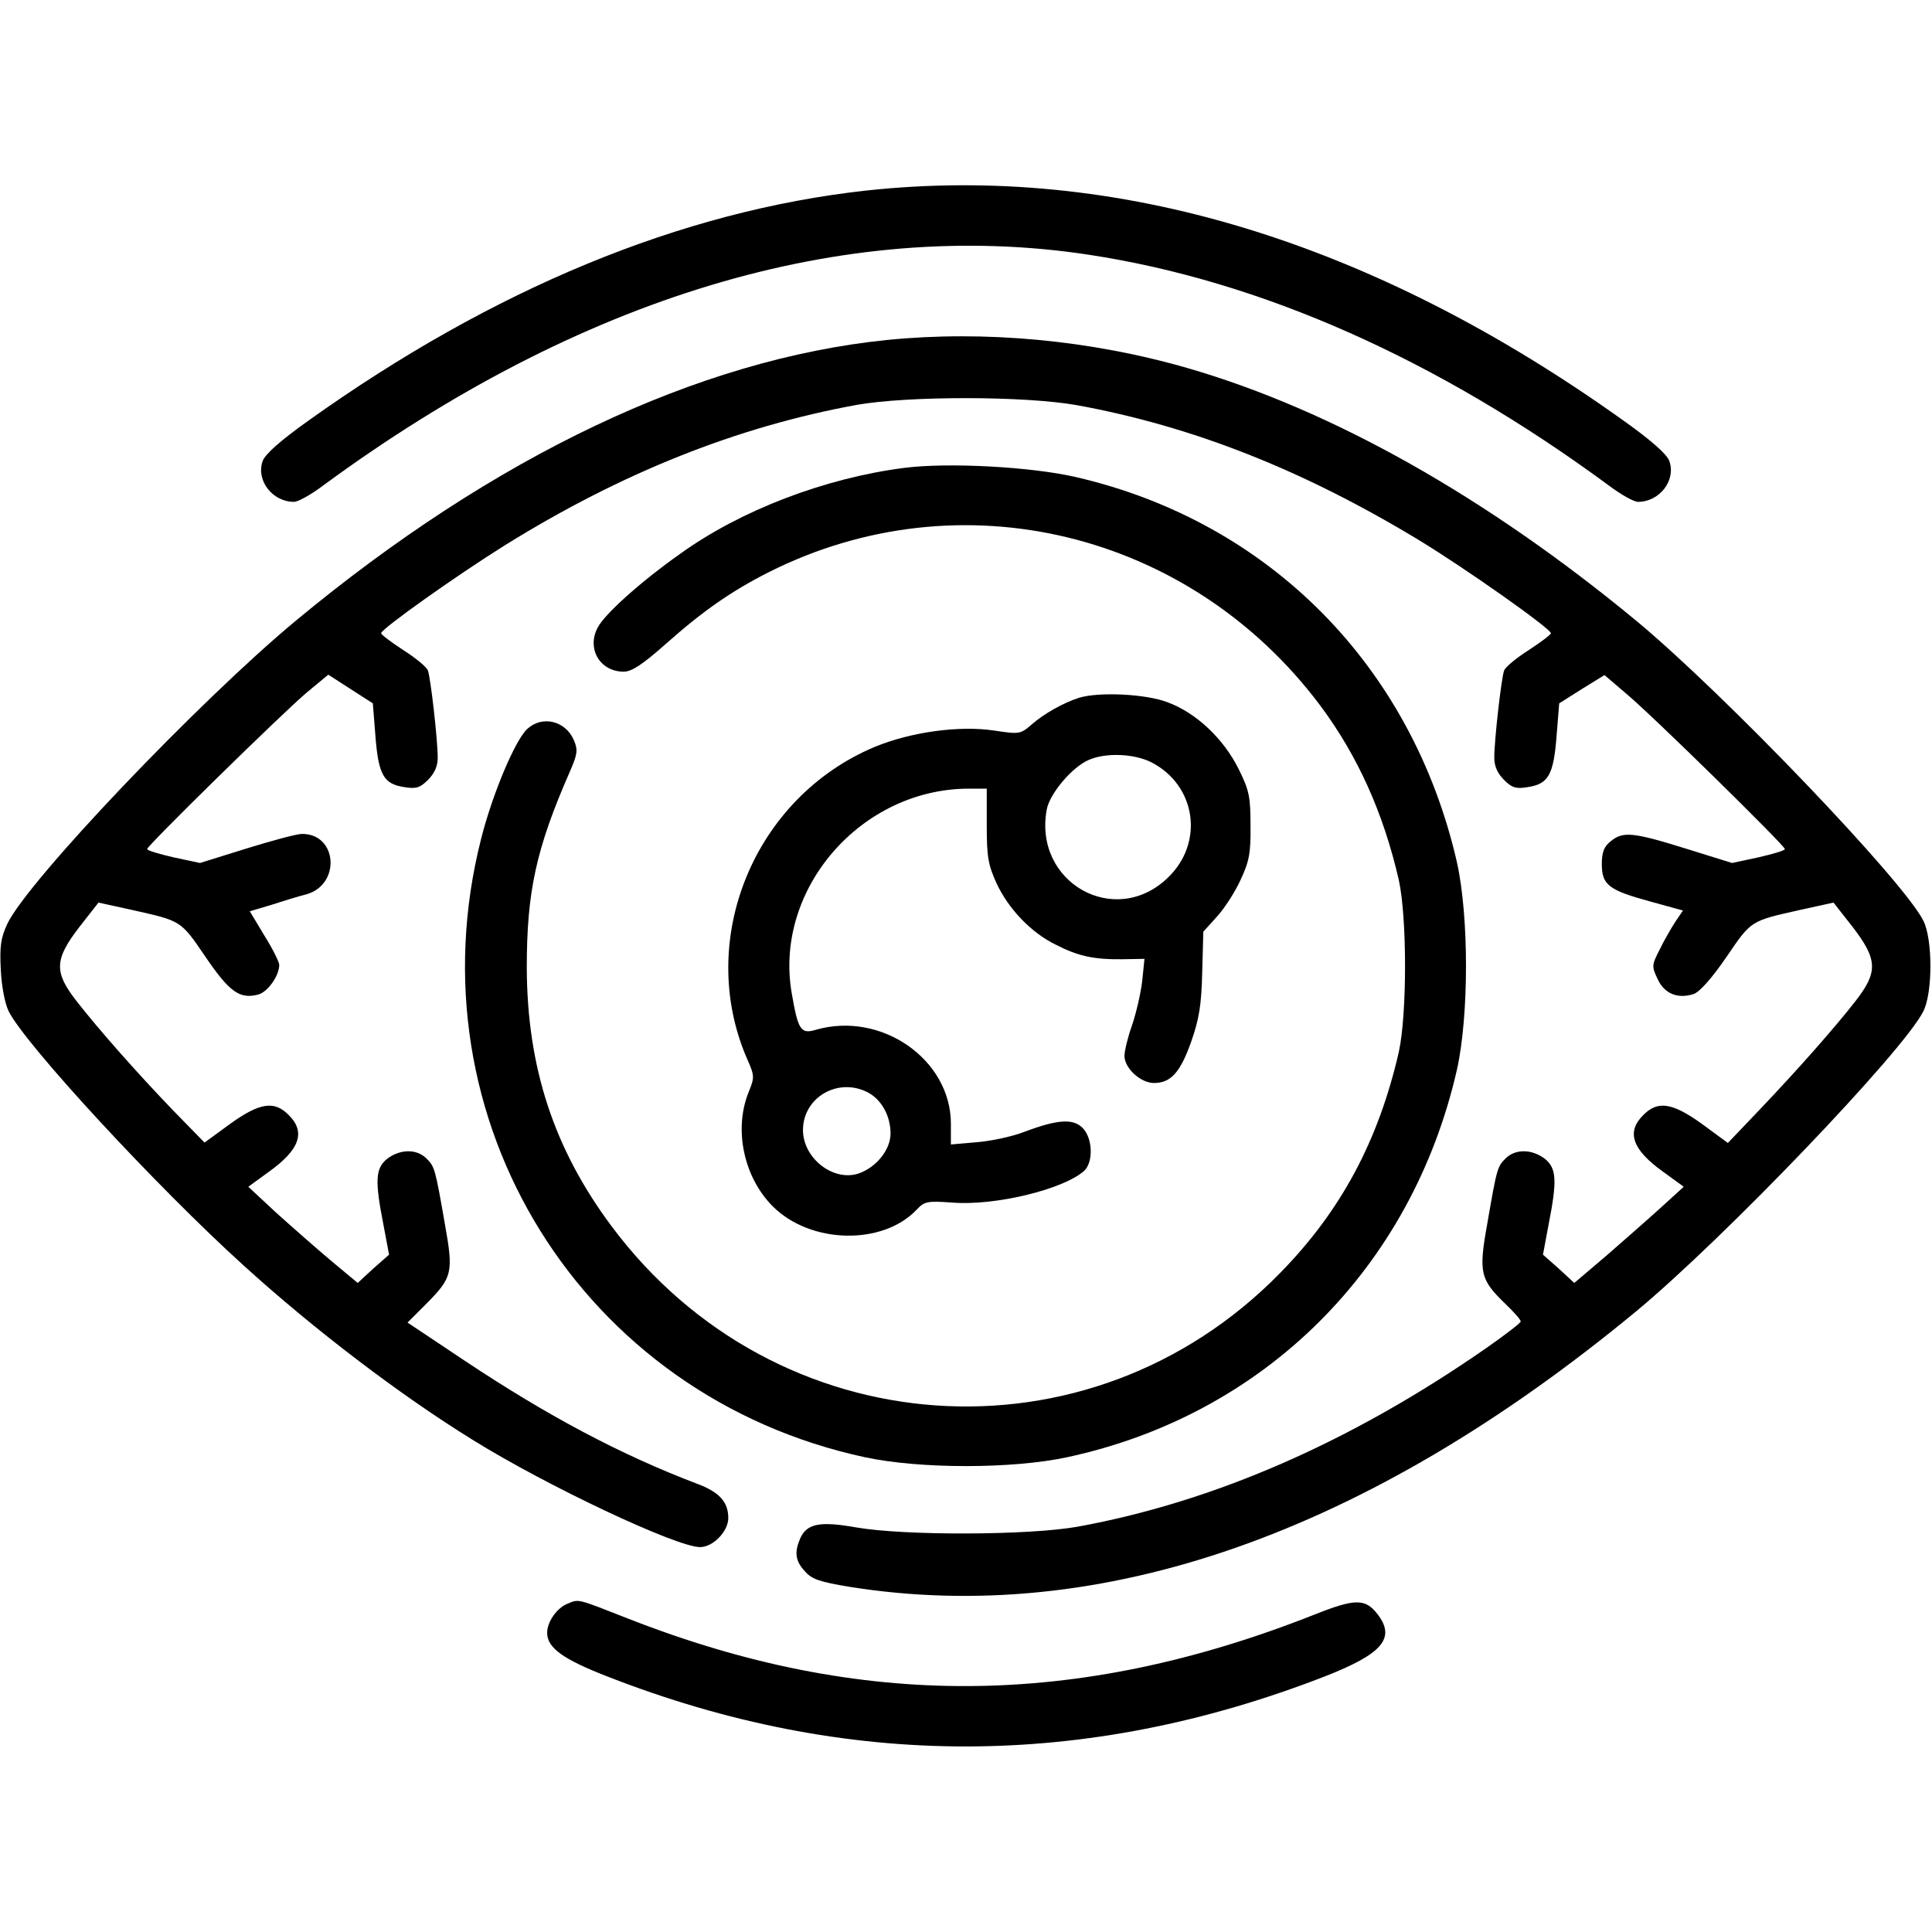 <svg width="50" height="50" className='iconSVG' viewBox="0 0 50 50"  xmlns="http://www.w3.org/2000/svg">
<path d="M22.412 4.932C17.637 5.459 12.764 7.471 7.978 10.889C7.265 11.396 6.855 11.758 6.797 11.934C6.621 12.432 7.051 12.988 7.607 12.988C7.715 12.988 8.047 12.803 8.359 12.568C15 7.686 21.826 5.625 28.174 6.592C32.617 7.266 37.187 9.287 41.641 12.568C41.953 12.803 42.285 12.988 42.392 12.988C42.949 12.988 43.379 12.432 43.203 11.934C43.144 11.758 42.734 11.396 42.021 10.889C35.508 6.23 28.896 4.229 22.412 4.932Z" />
<path d="M22.949 8.799C18.076 9.297 12.803 11.797 7.666 16.055C5.147 18.145 0.703 22.812 0.186 23.916C0.02 24.277 -0.01 24.492 0.02 25.088C0.039 25.518 0.127 25.977 0.225 26.172C0.645 27.021 4.043 30.703 6.309 32.754C8.125 34.404 10.352 36.103 12.237 37.266C14.151 38.457 17.51 40.039 18.116 40.039C18.457 40.039 18.848 39.629 18.848 39.287C18.848 38.867 18.613 38.613 18.037 38.398C16.084 37.656 14.199 36.66 12.041 35.225L10.547 34.228L11.035 33.74C11.709 33.057 11.739 32.94 11.514 31.68C11.26 30.225 11.25 30.195 11.035 29.98C10.781 29.727 10.352 29.736 10.02 29.99C9.717 30.234 9.697 30.547 9.922 31.689L10.069 32.471L9.658 32.832L9.258 33.203L8.555 32.617C8.174 32.295 7.539 31.738 7.139 31.377L6.426 30.713L6.963 30.322C7.754 29.756 7.92 29.297 7.471 28.857C7.1 28.477 6.719 28.535 5.947 29.092L5.293 29.57L4.473 28.73C3.545 27.764 2.559 26.65 1.973 25.898C1.397 25.156 1.406 24.834 2.051 23.994L2.549 23.359L3.399 23.545C4.697 23.838 4.668 23.809 5.313 24.756C5.938 25.674 6.201 25.859 6.67 25.742C6.924 25.684 7.227 25.254 7.227 24.971C7.227 24.902 7.061 24.561 6.846 24.219L6.465 23.584L7.022 23.418C7.324 23.32 7.735 23.193 7.93 23.145C8.828 22.891 8.731 21.572 7.813 21.582C7.676 21.582 7.031 21.758 6.367 21.963L5.176 22.334L4.492 22.188C4.112 22.1 3.809 22.012 3.809 21.973C3.809 21.885 7.285 18.477 7.93 17.93L8.496 17.461L9.072 17.832L9.649 18.203L9.717 19.062C9.795 20.059 9.932 20.293 10.469 20.371C10.762 20.42 10.869 20.391 11.074 20.186C11.25 20.01 11.328 19.824 11.328 19.609C11.328 19.141 11.143 17.529 11.074 17.354C11.045 17.266 10.762 17.031 10.44 16.826C10.127 16.621 9.864 16.426 9.864 16.387C9.864 16.279 11.787 14.912 13.067 14.111C16.084 12.236 19.073 11.045 22.168 10.479C23.487 10.244 26.533 10.244 27.881 10.488C30.869 11.035 33.711 12.158 36.7 13.965C37.91 14.697 40.137 16.27 40.137 16.387C40.137 16.426 39.873 16.621 39.561 16.826C39.239 17.031 38.955 17.266 38.926 17.354C38.858 17.529 38.672 19.141 38.672 19.609C38.672 19.824 38.75 20.01 38.926 20.186C39.131 20.391 39.239 20.42 39.532 20.371C40.069 20.293 40.205 20.059 40.283 19.062L40.352 18.203L40.938 17.832L41.524 17.471L42.071 17.939C42.725 18.477 46.192 21.885 46.192 21.973C46.192 22.012 45.889 22.1 45.508 22.188L44.825 22.334L43.633 21.963C42.256 21.533 42.002 21.514 41.69 21.768C41.514 21.904 41.455 22.051 41.455 22.363C41.455 22.9 41.631 23.037 42.705 23.33L43.555 23.564L43.35 23.867C43.242 24.033 43.057 24.355 42.95 24.58C42.744 24.98 42.744 25.01 42.901 25.342C43.076 25.723 43.428 25.859 43.838 25.723C43.994 25.664 44.307 25.312 44.688 24.756C45.332 23.809 45.303 23.838 46.602 23.545L47.451 23.359L47.95 23.994C48.594 24.834 48.604 25.156 48.028 25.898C47.481 26.602 46.504 27.705 45.528 28.73L44.717 29.58L44.053 29.092C43.282 28.535 42.901 28.477 42.529 28.857C42.08 29.297 42.246 29.756 43.037 30.322L43.575 30.713L43.008 31.23C42.686 31.523 42.051 32.08 41.592 32.48L40.742 33.203L40.342 32.832L39.932 32.471L40.078 31.689C40.303 30.547 40.283 30.234 39.981 29.99C39.649 29.736 39.219 29.727 38.965 29.98C38.75 30.195 38.74 30.225 38.487 31.689C38.262 32.94 38.311 33.115 38.955 33.74C39.17 33.945 39.356 34.15 39.356 34.199C39.356 34.238 38.946 34.551 38.457 34.893C34.971 37.315 31.426 38.867 27.881 39.512C26.621 39.736 23.418 39.746 22.168 39.531C21.231 39.365 20.889 39.424 20.713 39.805C20.557 40.166 20.576 40.391 20.83 40.664C21.006 40.869 21.211 40.938 21.973 41.065C28.487 42.109 35.371 39.697 42.334 33.945C44.6 32.07 49.268 27.197 49.776 26.172C50.02 25.693 50.02 24.307 49.776 23.828C49.268 22.803 44.6 17.93 42.334 16.055C38.467 12.861 34.483 10.615 30.752 9.531C28.223 8.799 25.479 8.545 22.949 8.799Z" />
<path d="M23.398 12.109C21.348 12.373 19.17 13.203 17.598 14.336C16.563 15.068 15.645 15.898 15.469 16.24C15.176 16.787 15.527 17.383 16.143 17.383C16.348 17.383 16.631 17.197 17.236 16.66C18.193 15.81 18.936 15.293 19.902 14.805C24.854 12.315 30.791 13.75 34.17 18.262C35.137 19.561 35.801 21.035 36.201 22.773C36.416 23.76 36.416 26.24 36.201 27.227C35.674 29.521 34.707 31.338 33.125 32.949C28.184 37.998 20.078 37.432 15.83 31.738C14.336 29.736 13.643 27.627 13.633 25.049C13.633 23.086 13.867 21.973 14.756 19.951C14.941 19.521 14.961 19.414 14.854 19.16C14.639 18.652 14.033 18.506 13.643 18.867C13.33 19.16 12.744 20.547 12.451 21.709C10.605 28.975 15.059 36.143 22.393 37.715C23.809 38.018 26.192 38.018 27.608 37.715C32.715 36.621 36.533 32.822 37.705 27.686C38.018 26.279 38.018 23.721 37.705 22.314C36.543 17.236 32.842 13.496 27.832 12.344C26.68 12.08 24.541 11.963 23.398 12.109Z" />
<path d="M27.93 18.057C27.529 18.184 27.021 18.467 26.699 18.75C26.406 19.004 26.377 19.004 25.732 18.907C24.814 18.77 23.574 18.946 22.646 19.326C19.512 20.635 18.008 24.317 19.326 27.383C19.531 27.842 19.531 27.881 19.375 28.262C18.984 29.229 19.248 30.469 20 31.221C20.976 32.198 22.851 32.237 23.73 31.299C23.926 31.094 23.994 31.075 24.648 31.123C25.752 31.211 27.519 30.782 28.056 30.303C28.301 30.078 28.281 29.453 28.017 29.19C27.773 28.946 27.383 28.965 26.523 29.287C26.201 29.414 25.644 29.532 25.273 29.561L24.609 29.619V29.082C24.609 27.422 22.812 26.162 21.113 26.651C20.723 26.768 20.654 26.66 20.488 25.694C20.029 23.008 22.285 20.41 25.078 20.41H25.537V21.358C25.537 22.188 25.576 22.383 25.791 22.862C26.103 23.526 26.68 24.131 27.314 24.444C27.9 24.746 28.31 24.834 29.043 24.825L29.619 24.815L29.56 25.391C29.521 25.713 29.404 26.221 29.297 26.534C29.189 26.836 29.101 27.198 29.101 27.325C29.101 27.647 29.521 28.028 29.863 28.028C30.302 28.028 30.547 27.754 30.83 26.953C31.035 26.367 31.093 26.006 31.113 25.166L31.142 24.112L31.504 23.711C31.699 23.496 31.973 23.067 32.109 22.764C32.324 22.305 32.373 22.08 32.363 21.377C32.363 20.625 32.334 20.459 32.051 19.893C31.66 19.112 30.957 18.448 30.215 18.174C29.658 17.959 28.447 17.901 27.93 18.057ZM29.795 19.727C30.957 20.323 31.172 21.807 30.224 22.715C28.857 24.034 26.738 22.842 27.09 20.948C27.168 20.537 27.744 19.854 28.174 19.668C28.613 19.473 29.346 19.502 29.795 19.727ZM22.461 28.272C22.812 28.457 23.047 28.877 23.047 29.336C23.047 29.756 22.676 30.215 22.217 30.371C21.562 30.586 20.781 29.971 20.781 29.248C20.781 28.399 21.689 27.871 22.461 28.272Z" />
<path d="M14.688 41.504C14.414 41.611 14.16 41.973 14.16 42.256C14.16 42.647 14.57 42.94 15.723 43.389C21.895 45.801 28.066 45.801 34.277 43.389C35.781 42.803 36.133 42.393 35.645 41.768C35.332 41.367 35.068 41.367 34.014 41.787C27.861 44.219 22.275 44.248 16.27 41.895C14.922 41.367 14.99 41.377 14.688 41.504Z" />
</svg>

